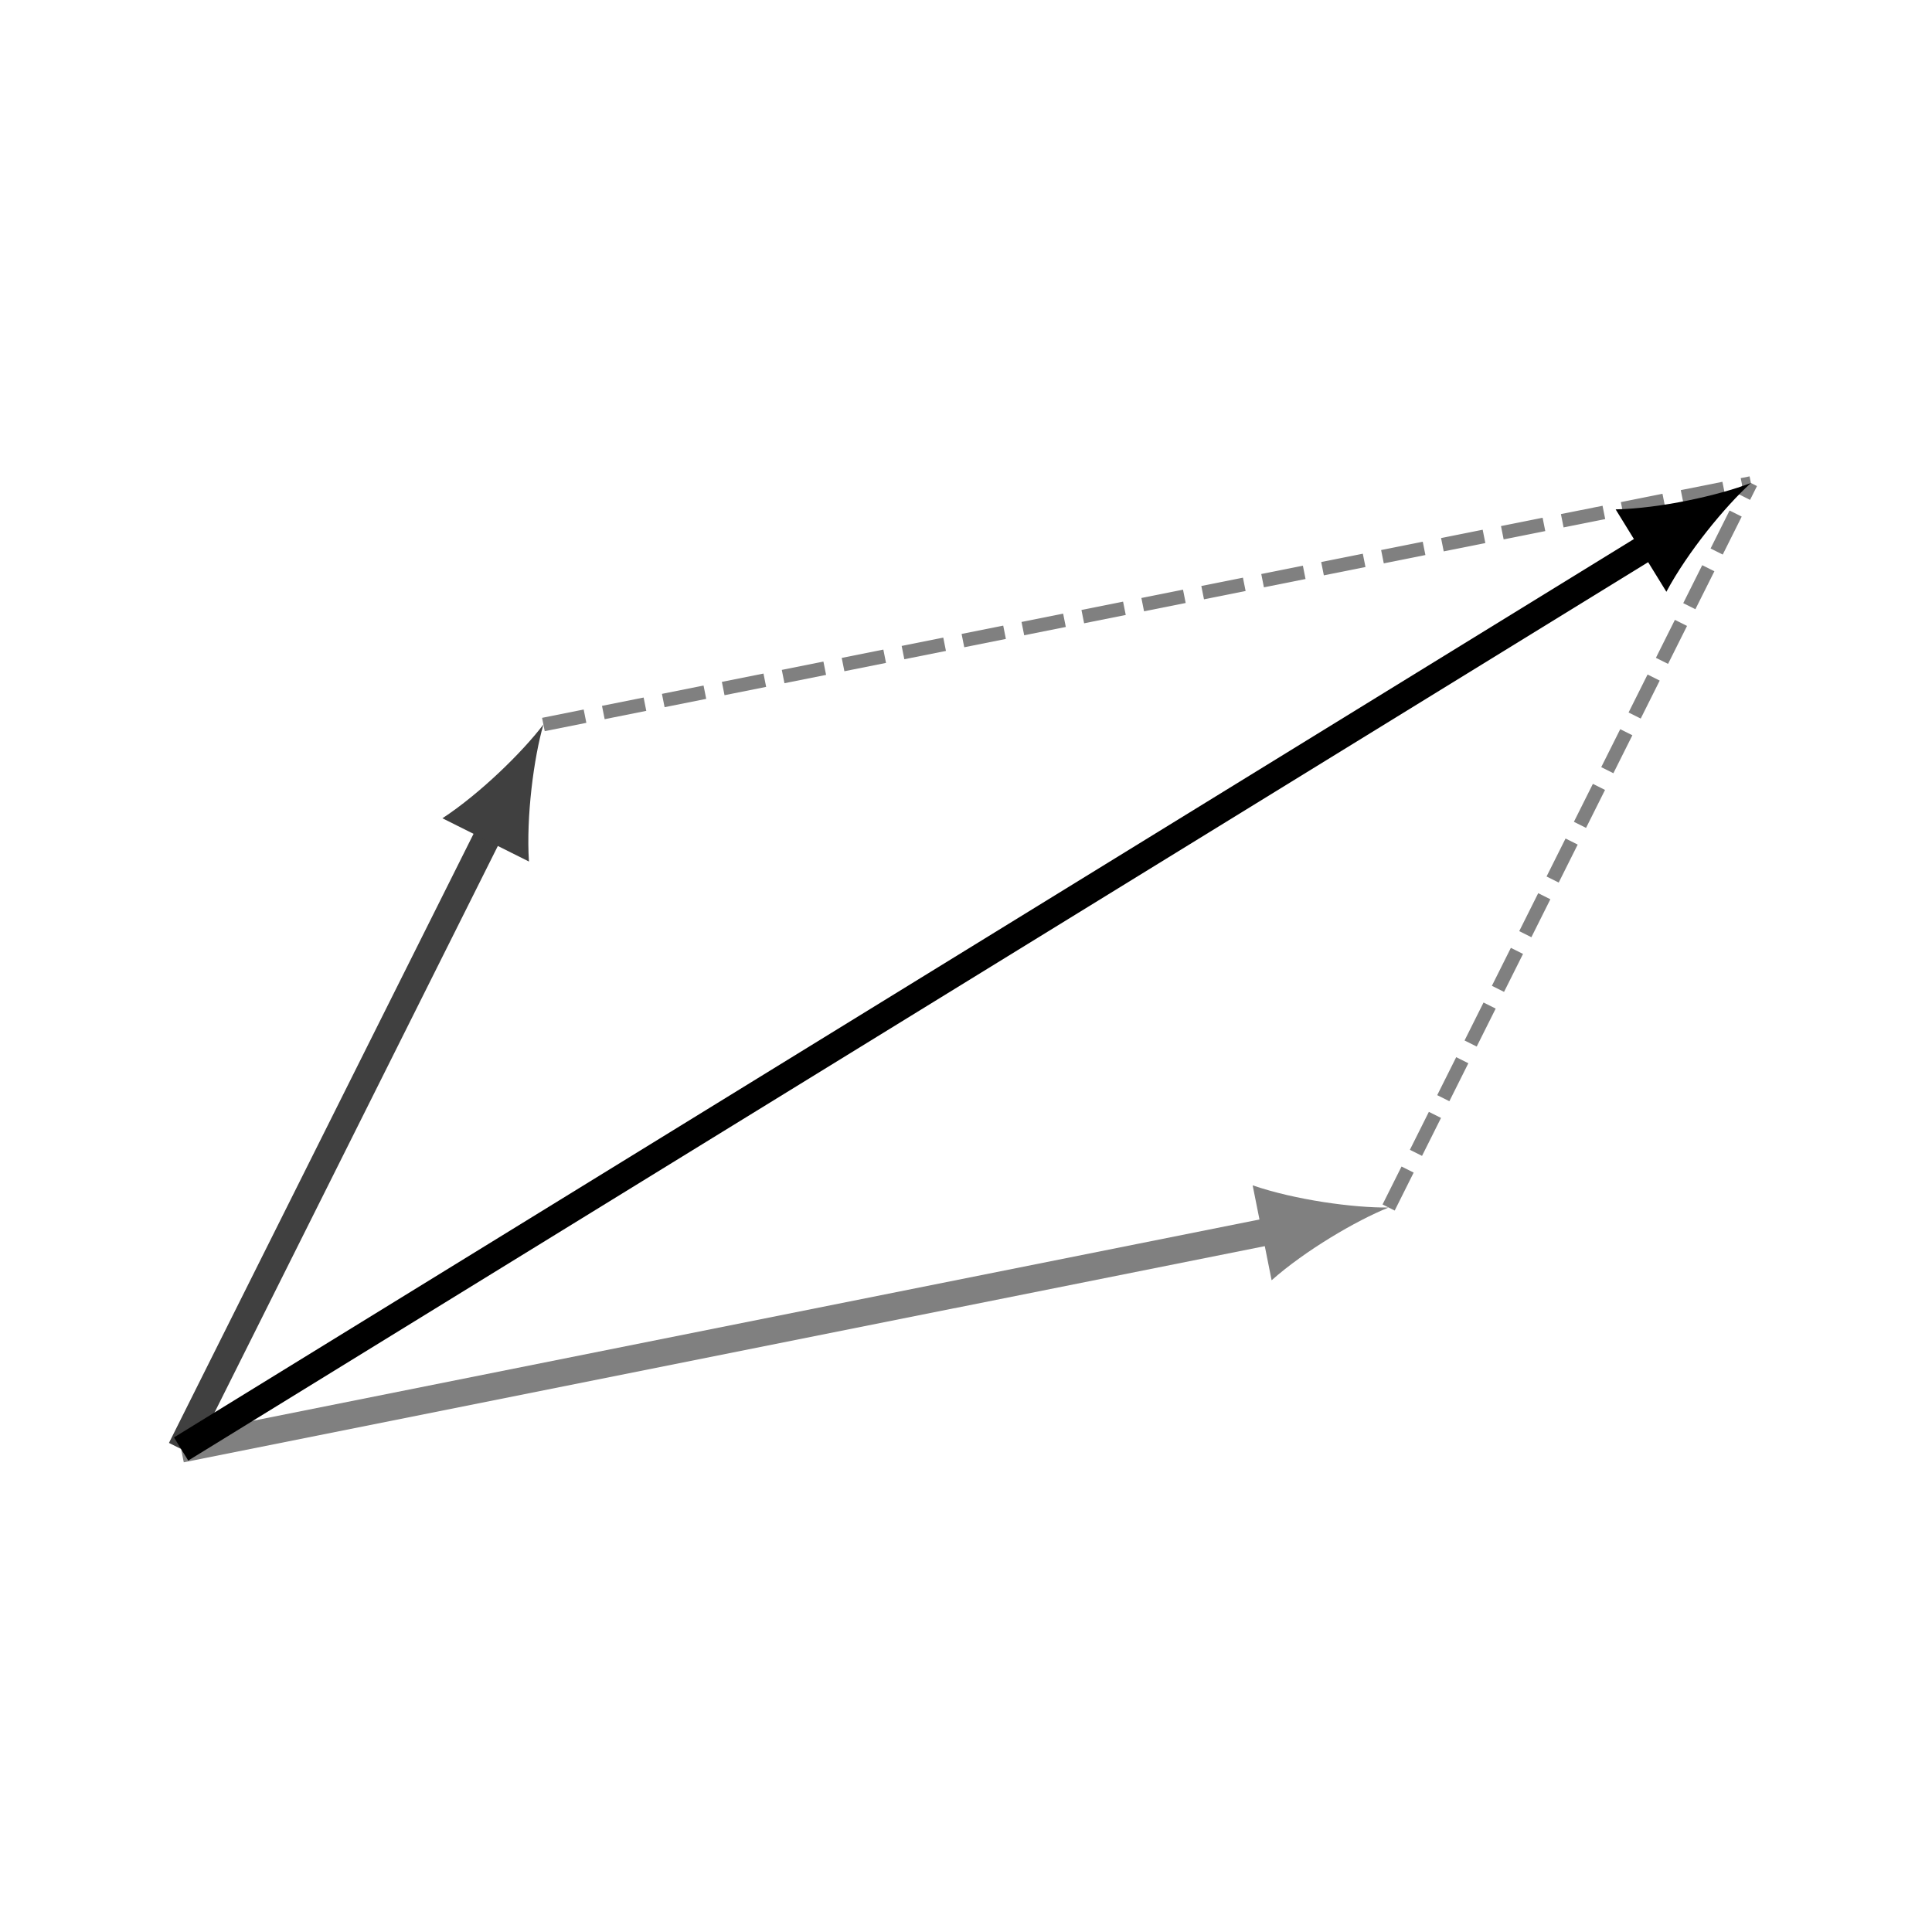 <?xml version="1.0" encoding="UTF-8"?>
<svg xmlns="http://www.w3.org/2000/svg" xmlns:xlink="http://www.w3.org/1999/xlink" width="113.386" height="113.386" viewBox="0 0 113.386 113.386">
<defs>
<clipPath id="clip-0">
<path clip-rule="nonzero" d="M 20 17 L 113.387 17 L 113.387 54 L 20 54 Z M 20 17 "/>
</clipPath>
<clipPath id="clip-1">
<path clip-rule="nonzero" d="M 70 17 L 113.387 17 L 113.387 83 L 70 83 Z M 70 17 "/>
</clipPath>
<clipPath id="clip-2">
<path clip-rule="nonzero" d="M 0 9 L 113.387 9 L 113.387 108 L 0 108 Z M 0 9 "/>
</clipPath>
</defs>
<g clip-path="url(#clip-0)">
<path fill="none" stroke-width="0.797" stroke-linecap="butt" stroke-linejoin="miter" stroke="rgb(50%, 50%, 50%)" stroke-opacity="1" stroke-dasharray="2.491 1.096" stroke-miterlimit="10" d="M 21.261 56.693 L 92.128 70.865 " transform="matrix(1, 0, 0, -1, 10.63, 99.213)"/>
</g>
<g clip-path="url(#clip-1)">
<path fill="none" stroke-width="0.797" stroke-linecap="butt" stroke-linejoin="miter" stroke="rgb(50%, 50%, 50%)" stroke-opacity="1" stroke-dasharray="2.491 1.096" stroke-miterlimit="10" d="M 70.866 28.346 L 92.128 70.865 " transform="matrix(1, 0, 0, -1, 10.63, 99.213)"/>
</g>
<path fill="none" stroke-width="1.594" stroke-linecap="butt" stroke-linejoin="miter" stroke="rgb(50%, 50%, 50%)" stroke-opacity="1" stroke-miterlimit="10" d="M -0.001 14.174 L 64.186 27.01 " transform="matrix(1, 0, 0, -1, 10.63, 99.213)"/>
<path fill-rule="nonzero" fill="rgb(50%, 50%, 50%)" fill-opacity="1" d="M 81.496 70.867 C 79.441 70.891 76.004 70.422 73.516 69.566 L 74.629 75.137 C 76.598 73.391 79.59 71.633 81.496 70.867 "/>
<path fill="none" stroke-width="1.594" stroke-linecap="butt" stroke-linejoin="miter" stroke="rgb(25%, 25%, 25%)" stroke-opacity="1" stroke-miterlimit="10" d="M -0.001 14.174 L 18.214 50.6 " transform="matrix(1, 0, 0, -1, 10.63, 99.213)"/>
<path fill-rule="nonzero" fill="rgb(25%, 25%, 25%)" fill-opacity="1" d="M 31.891 42.52 C 30.648 44.156 28.164 46.582 25.965 48.023 L 31.043 50.562 C 30.875 47.938 31.324 44.496 31.891 42.52 "/>
<g clip-path="url(#clip-2)">
<path fill="none" stroke-width="1.594" stroke-linecap="butt" stroke-linejoin="miter" stroke="rgb(0%, 0%, 0%)" stroke-opacity="1" stroke-miterlimit="10" d="M -0.001 14.174 L 86.323 67.295 " transform="matrix(1, 0, 0, -1, 10.63, 99.213)"/>
</g>
<path fill-rule="nonzero" fill="rgb(0%, 0%, 0%)" fill-opacity="1" d="M 102.758 28.348 C 100.84 29.082 97.449 29.836 94.82 29.895 L 97.797 34.73 C 99.035 32.414 101.234 29.727 102.758 28.348 "/>
</svg>
